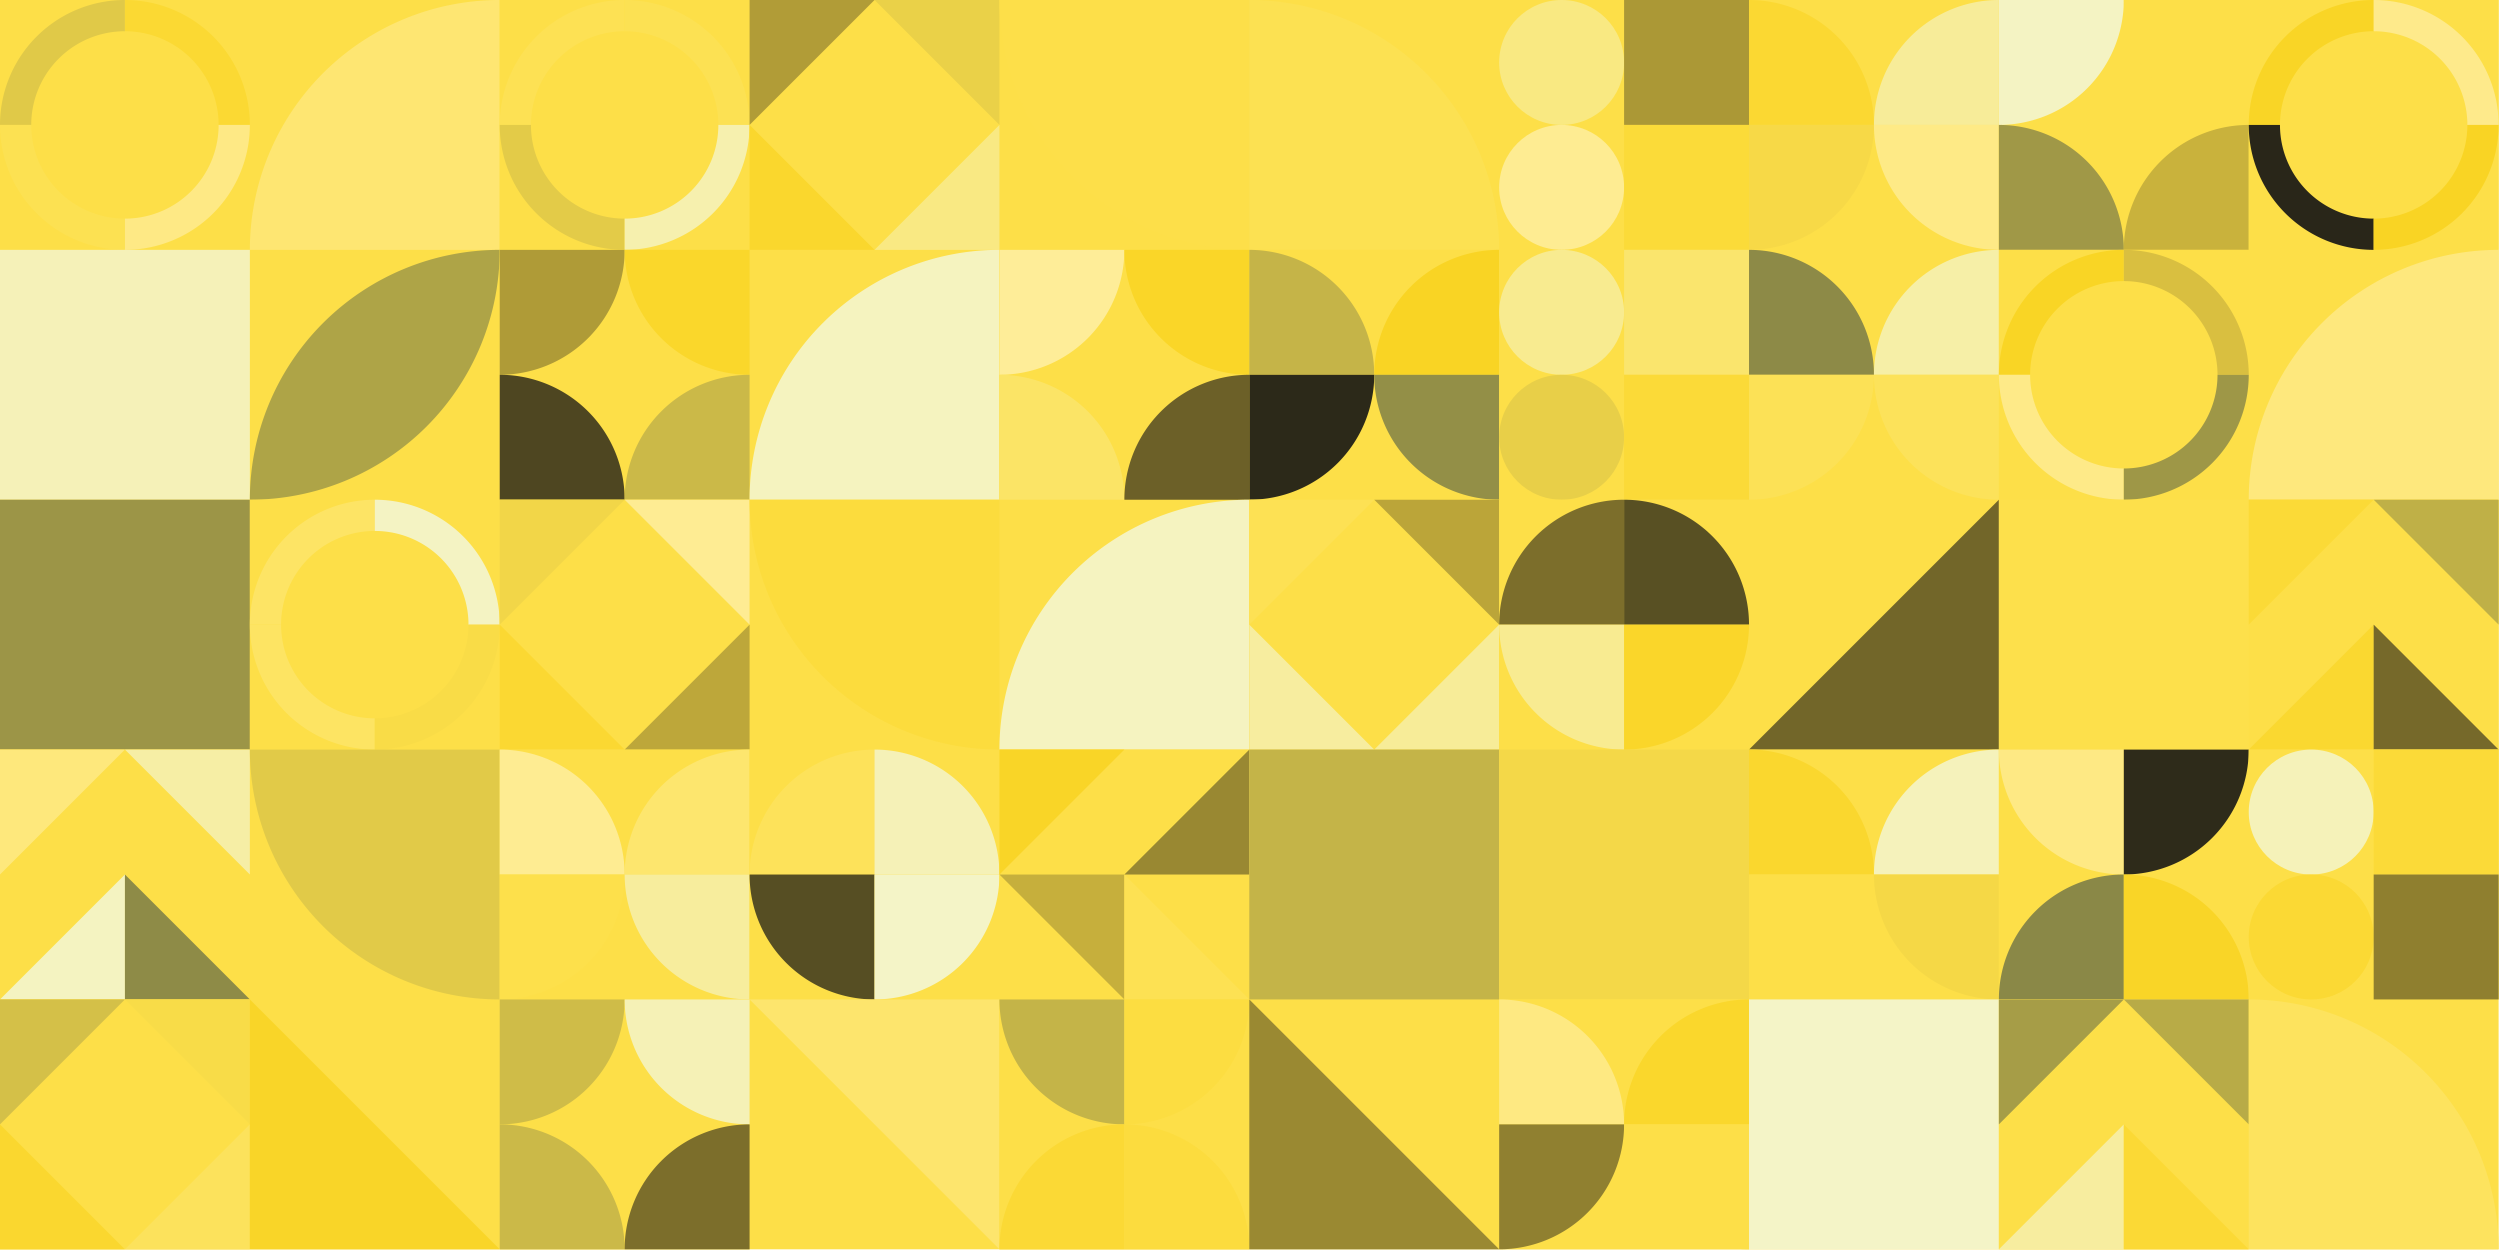 <?xml version="1.0" standalone="no"?><svg xmlns:xlink="http://www.w3.org/1999/xlink" xmlns="http://www.w3.org/2000/svg" viewBox="0 0 500 250" preserveAspectRatio="xMaxYMax slice"><g transform="scale(0.31)"><rect x="0" y="0" width="1612" height="806" fill="#fddf48"/><rect x="0" y="0" width="161.2" height="161.2" fill="#fddf48"/><path d="M 0 80.6 A 80.6 80.6 0 0 1 80.6 0 L 80.6 20.15 A 60.45 60.45 0 0 0 20.15 80.6" fill="#e0c948"/><path d="M 80.6 0 A 80.6 80.6 0 0 1 161.2 80.6 L 141.05 80.6 A 60.45 60.45 0 0 0 80.6 20.15" fill="#fbd933"/><path d="M 0 80.6 A 80.6 80.6 0 0 0 80.6 161.2 L 80.6 141.05 A 60.45 60.45 0 0 1 20.15 80.6" fill="#fce152"/><path d="M 80.6 161.2 A 80.6 80.6 0 0 0 161.2 80.6 L 141.05 80.6 A 60.45 60.45 0 0 1 80.6 141.05" fill="#fee985"/><path d="M 161.2 161.2 A 161.2 161.2 0 0 1  322.4 0 L 322.4 161.2" fill="#fee672"/><rect x="322.4" y="0" width="161.2" height="161.2" fill="#fddf48"/><path d="M 322.4 80.6 A 80.6 80.6 0 0 1 403 0 L 403 20.15 A 60.45 60.45 0 0 0 342.55 80.6" fill="#fde154"/><path d="M 403 0 A 80.6 80.6 0 0 1 483.6 80.6 L 463.45 80.6 A 60.45 60.45 0 0 0 403 20.15" fill="#fce153"/><path d="M 322.4 80.6 A 80.6 80.6 0 0 0 403 161.2 L 403 141.05 A 60.45 60.45 0 0 1 342.55 80.6" fill="#e3cb48"/><path d="M 403 161.2 A 80.6 80.6 0 0 0 483.6 80.6 L 463.45 80.6 A 60.45 60.45 0 0 1 403 141.05" fill="#f6f0ae"/><rect x="483.6" y="0" width="161.2" height="161.2" fill="#fddf48"/><polygon points="483.6,0 564.2,0 483.6,80.6" fill="#b19c37"/><polygon points="564.2,0 644.8,0 644.8,80.6" fill="#ead148"/><polygon points="483.6,80.6 564.2,161.2 483.6,161.2" fill="#fad72d"/><polygon points="644.8,80.6 644.8,161.2 564.2,161.2" fill="#f9e983"/><path d="M 644.8 0 A 161.2 161.2 0 0 0 806 161.2 L 806 0" fill="#fddf49"/><path d="M 806 0 A 161.2 161.2 0 0 1 967.2 161.2 L 806 161.2" fill="#fce152"/><rect x="967.2" y="0" width="161.2" height="161.2" fill="#fddf48"/><circle cx="1007.5" cy="40.3" r="40.3" fill="#f9e982"/><rect x="1047.8" y="0" width="80.6" height="80.6" fill="#ab9836"/><circle cx="1007.5" cy="120.9" r="40.3" fill="#feec92"/><rect x="1047.8" y="80.6" width="80.6" height="80.6" fill="#fbdb39"/><rect x="1128.4" y="0" width="161.2" height="161.2" fill="#fddf48"/><path d="M 1128.4 0 A 80.6 80.6 0 0 1 1209 80.6 L 1128.4 80.6" fill="#fbd832"/><path d="M 1209 80.6 A 80.6 80.6 0 0 1  1289.6 0 L 1289.6 80.6" fill="#f7ec99"/><path d="M 1128.4 161.2 A 80.6 80.6 0 0 0 1209 80.6 L 1128.4 80.6" fill="#f7d947"/><path d="M 1209 80.6 A 80.6 80.6 0 0 0 1289.6 161.2 L 1289.6 80.6" fill="#feea86"/><rect x="1289.6" y="0" width="161.2" height="161.2" fill="#fddf48"/><path d="M 1289.6 80.6 A 80.6 80.6 0 0 0 1370.2 0 L 1289.6 0" fill="#f4f3c3"/><path d="M 1370.2 0 A 80.6 80.6 0 0 0 1450.8 80.6 L 1450.8 0" fill="#fddf48"/><path d="M 1289.6 80.6 A 80.6 80.6 0 0 1 1370.2 161.2 L 1289.6 161.2" fill="#a09847"/><path d="M 1370.2 161.2 A 80.6 80.6 0 0 1  1450.8 80.6 L 1450.8 161.2" fill="#c9b23c"/><rect x="1450.8" y="0" width="161.2" height="161.2" fill="#fddf48"/><path d="M 1450.8 80.6 A 80.6 80.6 0 0 1 1531.4 0 L 1531.4 20.15 A 60.45 60.45 0 0 0 1470.95 80.6" fill="#f9d526"/><path d="M 1531.4 0 A 80.6 80.6 0 0 1 1612 80.6 L 1591.85 80.6 A 60.45 60.45 0 0 0 1531.4 20.15" fill="#feea8b"/><path d="M 1450.8 80.6 A 80.6 80.6 0 0 0 1531.4 161.2 L 1531.4 141.05 A 60.45 60.45 0 0 1 1470.95 80.6" fill="#292619"/><path d="M 1531.4 161.2 A 80.6 80.6 0 0 0 1612 80.6 L 1591.85 80.6 A 60.45 60.45 0 0 1 1531.4 141.05" fill="#f9d424"/><rect x="0" y="161.2" width="161.2" height="161.2" fill="#f5f1b8"/><path d="M 161.2 322.4 A 161.2 161.2 0 0 1  322.4 161.2 L 161.2 322.4 A 161.2 161.2 0 0 0 322.4 161.2" fill="#aea447"/><rect x="322.4" y="161.2" width="161.2" height="161.2" fill="#fddf48"/><path d="M 322.4 241.8 A 80.6 80.6 0 0 0 403 161.2 L 322.4 161.2" fill="#af9b37"/><path d="M 403 161.2 A 80.6 80.6 0 0 0 483.6 241.8 L 483.6 161.2" fill="#fad72b"/><path d="M 322.4 241.8 A 80.6 80.6 0 0 1 403 322.4 L 322.4 322.4" fill="#4e4621"/><path d="M 403 322.4 A 80.6 80.6 0 0 1  483.6 241.8 L 483.6 322.4" fill="#cbb948"/><path d="M 483.6 322.4 A 161.2 161.2 0 0 1  644.8 161.2 L 644.8 322.4" fill="#f5f3bf"/><rect x="644.8" y="161.2" width="161.2" height="161.2" fill="#fddf48"/><path d="M 644.8 241.8 A 80.6 80.6 0 0 0 725.4 161.2 L 644.8 161.2" fill="#feed98"/><path d="M 725.4 161.2 A 80.6 80.6 0 0 0 806 241.8 L 806 161.2" fill="#fad628"/><path d="M 644.8 241.8 A 80.6 80.6 0 0 1 725.4 322.4 L 644.8 322.4" fill="#fbe466"/><path d="M 725.4 322.4 A 80.6 80.6 0 0 1  806 241.8 L 806 322.4" fill="#6c6028"/><rect x="806" y="161.2" width="161.2" height="161.2" fill="#fddf48"/><path d="M 806 161.2 A 80.6 80.6 0 0 1 886.6 241.8 L 806 241.8" fill="#c5b448"/><path d="M 886.6 241.8 A 80.6 80.6 0 0 1  967.2 161.2 L 967.2 241.8" fill="#f9d424"/><path d="M 806 322.4 A 80.6 80.6 0 0 0 886.6 241.8 L 806 241.8" fill="#2c2919"/><path d="M 886.6 241.8 A 80.6 80.6 0 0 0 967.2 322.4 L 967.2 241.8" fill="#938f47"/><rect x="967.2" y="161.2" width="161.2" height="161.2" fill="#fddf48"/><circle cx="1007.5" cy="201.5" r="40.3" fill="#f8eb90"/><rect x="1047.8" y="161.2" width="80.6" height="80.6" fill="#fae56d"/><circle cx="1007.5" cy="282.1" r="40.3" fill="#e8cf48"/><rect x="1047.8" y="241.8" width="80.6" height="80.6" fill="#fbda38"/><rect x="1128.4" y="161.2" width="161.2" height="161.2" fill="#fddf48"/><path d="M 1128.4 161.2 A 80.6 80.6 0 0 1 1209 241.8 L 1128.4 241.8" fill="#8d8a47"/><path d="M 1209 241.8 A 80.6 80.6 0 0 1  1289.6 161.2 L 1289.6 241.8" fill="#f6efa7"/><path d="M 1128.4 322.4 A 80.6 80.6 0 0 0 1209 241.8 L 1128.4 241.8" fill="#fce156"/><path d="M 1209 241.8 A 80.6 80.6 0 0 0 1289.6 322.4 L 1289.6 241.8" fill="#fce25a"/><rect x="1289.6" y="161.2" width="161.2" height="161.2" fill="#fddf48"/><path d="M 1289.6 241.8 A 80.6 80.6 0 0 1 1370.2 161.2 L 1370.2 181.35 A 60.45 60.45 0 0 0 1309.75 241.8" fill="#f9d525"/><path d="M 1370.2 161.2 A 80.6 80.6 0 0 1 1450.8 241.8 L 1430.65 241.8 A 60.45 60.45 0 0 0 1370.2 181.35" fill="#d9bf40"/><path d="M 1289.6 241.8 A 80.6 80.6 0 0 0 1370.2 322.4 L 1370.2 302.25 A 60.45 60.45 0 0 1 1309.75 241.8" fill="#feea88"/><path d="M 1370.2 322.4 A 80.6 80.6 0 0 0 1450.8 241.8 L 1430.65 241.8 A 60.45 60.45 0 0 1 1370.2 302.25" fill="#9e9747"/><path d="M 1450.8 322.4 A 161.2 161.2 0 0 1  1612 161.2 L 1612 322.4" fill="#fee87d"/><rect x="0" y="322.4" width="161.2" height="161.2" fill="#9c9547"/><rect x="161.2" y="322.4" width="161.2" height="161.2" fill="#fddf48"/><path d="M 161.2 403 A 80.6 80.6 0 0 1 241.8 322.4 L 241.8 342.55 A 60.45 60.45 0 0 0 181.35 403" fill="#fde465"/><path d="M 241.8 322.4 A 80.6 80.6 0 0 1 322.4 403 L 302.25 403 A 60.45 60.45 0 0 0 241.8 342.55" fill="#f4f3c3"/><path d="M 161.2 403 A 80.6 80.6 0 0 0 241.8 483.6 L 241.8 463.45 A 60.45 60.45 0 0 1 181.35 403" fill="#fde463"/><path d="M 241.8 483.6 A 80.6 80.6 0 0 0 322.4 403 L 302.25 403 A 60.45 60.45 0 0 1 241.8 463.45" fill="#f9dc47"/><rect x="322.4" y="322.4" width="161.2" height="161.2" fill="#fddf48"/><polygon points="322.4,322.4 403,322.4 322.4,403" fill="#f2d648"/><polygon points="403,322.4 483.6,322.4 483.6,403" fill="#feec93"/><polygon points="322.4,403 403,483.6 322.4,483.6" fill="#fbd832"/><polygon points="483.6,403 483.6,483.6 403,483.6" fill="#bda73a"/><path d="M 483.6 322.4 A 161.2 161.2 0 0 0 644.8 483.6 L 644.8 322.4" fill="#fcdc3d"/><path d="M 644.8 483.6 A 161.2 161.2 0 0 1  806 322.4 L 806 483.6" fill="#f5f3c0"/><rect x="806" y="322.4" width="161.2" height="161.2" fill="#fddf48"/><polygon points="806,322.4 886.6,322.4 806,403" fill="#fde154"/><polygon points="886.6,322.4 967.2,322.4 967.2,403" fill="#bba539"/><polygon points="806,403 886.6,483.6 806,483.6" fill="#f7ed9f"/><polygon points="967.2,403 967.2,483.6 886.6,483.6" fill="#f7ec98"/><rect x="967.2" y="322.4" width="161.2" height="161.2" fill="#fddf48"/><path d="M 967.2 403 A 80.6 80.6 0 0 1  1047.8 322.4 L 1047.8 403" fill="#7c6e2b"/><path d="M 1047.8 322.4 A 80.6 80.6 0 0 1 1128.4 403 L 1047.8 403" fill="#585023"/><path d="M 967.2 403 A 80.6 80.6 0 0 0 1047.8 483.6 L 1047.8 403" fill="#f8eb91"/><path d="M 1047.8 483.6 A 80.6 80.6 0 0 0 1128.4 403 L 1047.8 403" fill="#fad62a"/><polygon points="1289.6,322.4 1289.6,483.6 1128.4,483.6" fill="#726629"/><rect x="1289.6" y="322.4" width="161.2" height="161.2" fill="#fde04b"/><rect x="1450.8" y="322.4" width="161.2" height="161.2" fill="#fddf48"/><polygon points="1450.8,322.4 1531.4,322.4 1450.8,403" fill="#fbda37"/><polygon points="1531.4,322.4 1612,322.4 1612,403" fill="#bfb047"/><polygon points="1531.4,403 1531.4,483.6 1450.8,483.6" fill="#fad830"/><polygon points="1531.4,403 1612,483.6 1531.4,483.6" fill="#76692a"/><rect x="0" y="483.6" width="161.2" height="161.2" fill="#fddf48"/><polygon points="0,483.6 80.6,483.6 0,564.2" fill="#fee87c"/><polygon points="80.6,483.6 161.2,483.6 161.2,564.2" fill="#f6eea5"/><polygon points="80.6,564.2 80.6,644.8 0,644.8" fill="#f4f3c1"/><polygon points="80.6,564.2 161.2,644.8 80.6,644.8" fill="#8e8b47"/><path d="M 161.2 483.6 A 161.2 161.2 0 0 0 322.4 644.8 L 322.4 483.6" fill="#e1ca48"/><rect x="322.4" y="483.6" width="161.2" height="161.2" fill="#fddf48"/><path d="M 322.4 483.6 A 80.6 80.6 0 0 1 403 564.2 L 322.4 564.2" fill="#feec92"/><path d="M 403 564.2 A 80.6 80.6 0 0 1  483.6 483.6 L 483.6 564.2" fill="#fde66e"/><path d="M 322.4 644.8 A 80.6 80.6 0 0 0 403 564.2 L 322.4 564.2" fill="#fde04b"/><path d="M 403 564.2 A 80.6 80.6 0 0 0 483.6 644.8 L 483.6 564.2" fill="#f7ed9d"/><rect x="483.6" y="483.6" width="161.2" height="161.2" fill="#fddf48"/><path d="M 483.6 564.2 A 80.6 80.6 0 0 1  564.2 483.6 L 564.2 564.2" fill="#fde25a"/><path d="M 564.2 483.6 A 80.6 80.6 0 0 1 644.8 564.2 L 564.2 564.2" fill="#f5f1b7"/><path d="M 483.6 564.2 A 80.6 80.6 0 0 0 564.2 644.8 L 564.2 564.2" fill="#564e23"/><path d="M 564.2 644.8 A 80.6 80.6 0 0 0 644.8 564.2 L 564.2 564.2" fill="#f4f4c7"/><rect x="644.8" y="483.6" width="161.2" height="161.2" fill="#fddf48"/><polygon points="644.8,483.6 725.4,483.6 644.8,564.2" fill="#f9d527"/><polygon points="806,483.6 806,564.2 725.4,564.2" fill="#998832"/><polygon points="644.8,564.2 725.4,564.2 725.4,644.8" fill="#c6af3c"/><polygon points="725.4,564.2 806,644.8 725.4,644.8" fill="#fde153"/><rect x="806" y="483.6" width="161.2" height="161.2" fill="#c4b448"/><rect x="967.2" y="483.6" width="161.2" height="161.2" fill="#f4d848"/><rect x="1128.4" y="483.6" width="161.2" height="161.2" fill="#fddf48"/><path d="M 1128.4 483.6 A 80.6 80.6 0 0 1 1209 564.2 L 1128.4 564.2" fill="#fad72e"/><path d="M 1209 564.2 A 80.6 80.6 0 0 1  1289.6 483.6 L 1289.6 564.2" fill="#f5f2bb"/><path d="M 1128.4 644.8 A 80.6 80.6 0 0 0 1209 564.2 L 1128.4 564.2" fill="#fddf48"/><path d="M 1209 564.2 A 80.6 80.6 0 0 0 1289.6 644.8 L 1289.6 564.2" fill="#f5d846"/><rect x="1289.6" y="483.6" width="161.2" height="161.2" fill="#fddf48"/><path d="M 1289.6 483.6 A 80.6 80.6 0 0 0 1370.2 564.2 L 1370.2 483.6" fill="#fee984"/><path d="M 1370.2 564.2 A 80.6 80.6 0 0 0 1450.8 483.6 L 1370.2 483.6" fill="#2e2b1a"/><path d="M 1289.6 644.8 A 80.6 80.6 0 0 1  1370.2 564.2 L 1370.2 644.8" fill="#8a8847"/><path d="M 1370.2 564.2 A 80.6 80.6 0 0 1 1450.8 644.8 L 1370.2 644.8" fill="#f9d527"/><rect x="1450.8" y="483.6" width="161.2" height="161.2" fill="#fddf48"/><circle cx="1491.1" cy="523.9" r="40.3" fill="#f5f2b9"/><rect x="1531.4" y="483.6" width="80.6" height="80.6" fill="#fbda38"/><circle cx="1491.1" cy="604.5" r="40.3" fill="#fbd934"/><rect x="1531.4" y="564.2" width="80.6" height="80.6" fill="#8f7f2f"/><rect x="0" y="644.8" width="161.2" height="161.2" fill="#fddf48"/><polygon points="0,644.8 80.6,644.8 0,725.4" fill="#d4c048"/><polygon points="80.6,644.8 161.2,644.8 161.2,725.4" fill="#f8dc48"/><polygon points="0,725.4 80.6,806 0,806" fill="#fad72f"/><polygon points="161.2,725.4 161.2,806 80.6,806" fill="#fce25c"/><polygon points="161.2,644.8 322.4,806 161.2,806" fill="#f9d528"/><rect x="322.4" y="644.8" width="161.2" height="161.2" fill="#fddf48"/><path d="M 322.4 725.4 A 80.6 80.6 0 0 0 403 644.8 L 322.4 644.8" fill="#cfbc48"/><path d="M 403 644.8 A 80.6 80.6 0 0 0 483.6 725.4 L 483.6 644.8" fill="#f5f1b6"/><path d="M 322.4 725.4 A 80.6 80.6 0 0 1 403 806 L 322.4 806" fill="#cbb948"/><path d="M 403 806 A 80.6 80.6 0 0 1  483.6 725.4 L 483.6 806" fill="#7c6e2b"/><polygon points="483.6,644.8 644.8,644.8 644.8,806" fill="#fde56d"/><rect x="644.8" y="644.8" width="161.2" height="161.2" fill="#fddf48"/><path d="M 644.8 644.8 A 80.6 80.6 0 0 0 725.4 725.4 L 725.4 644.8" fill="#c4b448"/><path d="M 725.4 725.4 A 80.6 80.6 0 0 0 806 644.8 L 725.4 644.8" fill="#fcdd41"/><path d="M 644.8 806 A 80.6 80.6 0 0 1  725.4 725.4 L 725.4 806" fill="#fbd935"/><path d="M 725.4 725.4 A 80.6 80.6 0 0 1 806 806 L 725.4 806" fill="#fcdc3e"/><polygon points="806,644.8 967.2,806 806,806" fill="#9a8932"/><rect x="967.2" y="644.8" width="161.2" height="161.2" fill="#fddf48"/><path d="M 967.2 644.8 A 80.6 80.6 0 0 1 1047.8 725.4 L 967.2 725.4" fill="#fee982"/><path d="M 1047.8 725.4 A 80.6 80.6 0 0 1  1128.4 644.8 L 1128.4 725.4" fill="#fad72c"/><path d="M 967.2 806 A 80.6 80.6 0 0 0 1047.8 725.4 L 967.2 725.4" fill="#908030"/><path d="M 1047.8 725.4 A 80.6 80.6 0 0 0 1128.4 806 L 1128.4 725.4" fill="#fddf48"/><rect x="1128.4" y="644.8" width="161.2" height="161.2" fill="#f4f4c7"/><rect x="1289.6" y="644.8" width="161.2" height="161.2" fill="#fddf48"/><polygon points="1289.6,644.8 1370.2,644.8 1289.6,725.4" fill="#a69d47"/><polygon points="1370.2,644.8 1450.8,644.8 1450.8,725.4" fill="#b8ab47"/><polygon points="1370.2,725.4 1370.2,806 1289.6,806" fill="#f7ed9f"/><polygon points="1370.2,725.4 1450.8,806 1370.2,806" fill="#fbd935"/><path d="M 1450.8 644.8 A 161.2 161.2 0 0 1 1612 806 L 1450.8 806" fill="#fde35e"/></g></svg>